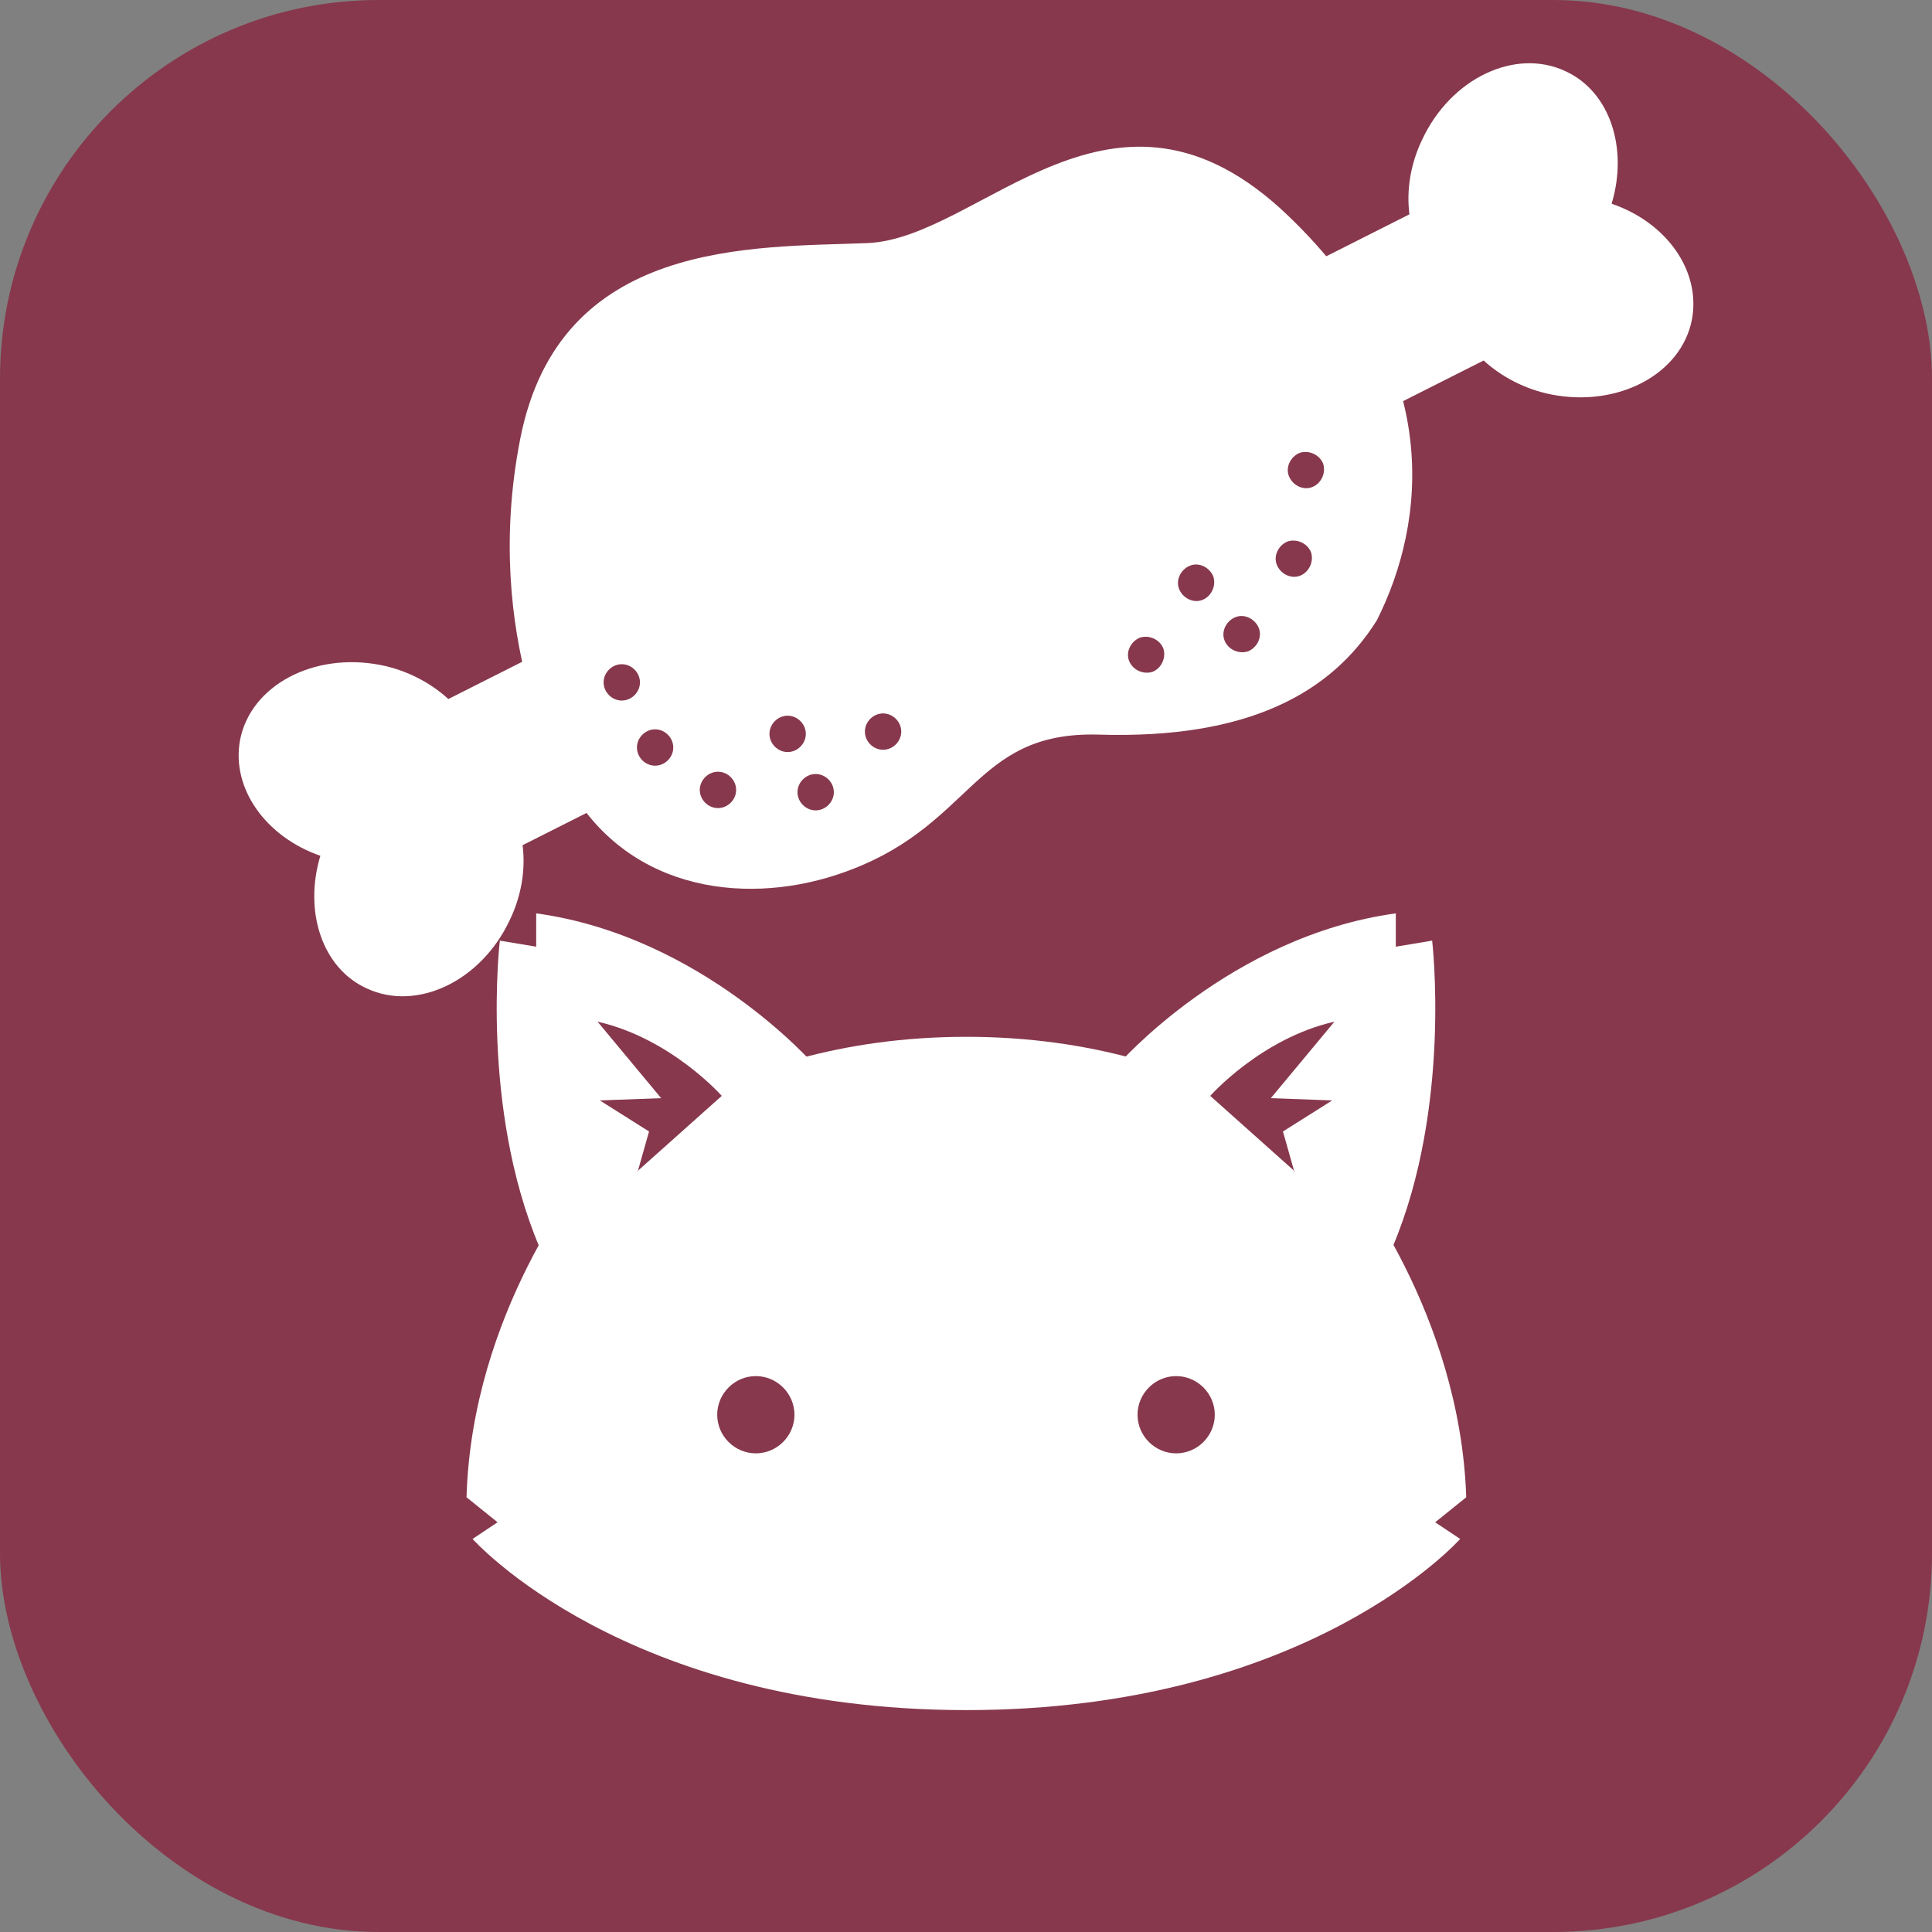 <?xml version="1.0" encoding="UTF-8"?>
<svg xmlns="http://www.w3.org/2000/svg" viewBox="0 0 25.51 25.51">

  <rect x="0" y="0" width="25.51" height="25.51" fill="#808080" stroke="none"/>

  <g fill="#87384d">
    <!-- BG -->
    <rect rx="5" x="0" y="0" width="100%" height="100%" />

    <g fill="#fff">
      <!-- HEAD -->
      <path d="M14.76,14.06s1.48-1.7,3.67-2v.44l.48-.08s.26,2.19-.52,4.04"/>
      <path d="M10.75,14.06s-1.48-1.7-3.67-2v.44l-.48-.08s-.26,2.19.52,4.04"/>
      <path d="M12.76,22.58c-4.52,0-6.52-2.26-6.52-2.26l.33-.22-.41-.33c.07-2.45,1.56-4.26,1.56-4.26,0,0,1.7-1.82,5.04-1.82s5.04,1.82,5.04,1.82c0,0,1.48,1.82,1.56,4.26l-.41.33.33.22s-2,2.26-6.52,2.26Z"/>

      <g transform="translate(0, -2.1)">
        <!-- BONES -->
        <path d="M21.28,4.79c.22-.73-.02-1.48-.61-1.75-.66-.31-1.51.09-1.89.9-.16.33-.21.68-.17.99l-12.69,6.4c-.23-.21-.54-.38-.9-.45-.88-.17-1.71.27-1.85.99-.12.64.34,1.28,1.06,1.53-.22.73.02,1.48.61,1.75.66.31,1.51-.09,1.89-.9.16-.33.21-.68.17-.99l12.69-6.4c.23.21.54.38.9.45.88.17,1.71-.27,1.85-.99.12-.64-.33-1.28-1.06-1.53Z"/>

        <!-- MEAT -->
        <path d="M7.45,12.39s-1.1-1.86-.58-4.5c.52-2.64,3.07-2.52,4.58-2.58,1.51-.06,3.25-2.58,5.56-.36,2.09,2,1.81,4.07,1.17,5.34-.6.96-1.7,1.57-3.67,1.51-1.7-.05-1.64,1.25-3.46,1.85-1.28.42-2.84.18-3.59-1.26Z"/>
      </g>
    </g>

    <!-- EYES -->
    <path d="M10.49,18.68c0,.28-.23.51-.51.51s-.51-.23-.51-.51.23-.51.51-.51.51.23.51.51Z"/>
    <path d="M16.04,18.68c0,.28-.23.51-.51.51s-.51-.23-.51-.51.23-.51.51-.51.51.23.51.51Z"/>

    <!-- EAR FILL -->
    <path d="M17.1,15.47l-1.12-1s.67-.76,1.64-.98l-.84,1.01.81.03-.65.41.15.53Z"/>
    <path d="M8.41,15.47l1.12-1s-.67-.76-1.64-.98l.84,1.01-.81.03.65.41-.15.53Z"/>

    <g transform="translate(0, -2.1)">
      <!-- SPECKS -->
      <path d="M8.45,11.11c0,.13-.11.24-.24.24s-.24-.11-.24-.24.11-.24.24-.24.24.11.24.24Z"/>
      <path d="M8.89,11.97c0,.13-.11.24-.24.24s-.24-.11-.24-.24.11-.24.24-.24.24.11.24.24Z"/>
      <path d="M9.72,12.53c0,.13-.11.24-.24.24s-.24-.11-.24-.24.11-.24.24-.24.24.11.24.24Z"/>
      <path d="M11.01,12.56c0,.13-.11.24-.24.24s-.24-.11-.24-.24.11-.24.24-.24.24.11.24.24Z"/>
      <path d="M11.9,11.76c0,.13-.11.24-.24.24s-.24-.11-.24-.24.11-.24.24-.24.24.11.24.24Z"/>
      <path d="M10.64,11.79c0,.13-.11.24-.24.24s-.24-.11-.24-.24.11-.24.24-.24.24.11.24.24Z"/>
      <path d="M17.02,8.39c.05.12.19.19.31.14.12-.05.18-.19.14-.31-.05-.12-.19-.18-.31-.14-.12.05-.19.19-.14.31Z"/>
      <path d="M16.86,9.56c.05.12.19.19.31.14.12-.05.18-.19.14-.31-.05-.12-.19-.18-.31-.14-.12.05-.19.19-.14.31Z"/>
      <path d="M16.17,10.56c.05.12.19.18.31.14.12-.05.19-.19.14-.31-.05-.12-.19-.19-.31-.14-.12.05-.19.19-.14.31Z"/>
      <path d="M14.91,10.83c.05.12.19.18.31.14.12-.05.18-.19.14-.31-.05-.12-.19-.18-.31-.14-.12.05-.19.19-.14.31Z"/>
      <path d="M15.57,9.88c.05.12.19.19.31.14.12-.05.18-.19.14-.31-.05-.12-.19-.19-.31-.14-.12.05-.19.19-.14.31Z"/>
    </g>
  </g>

</svg>
